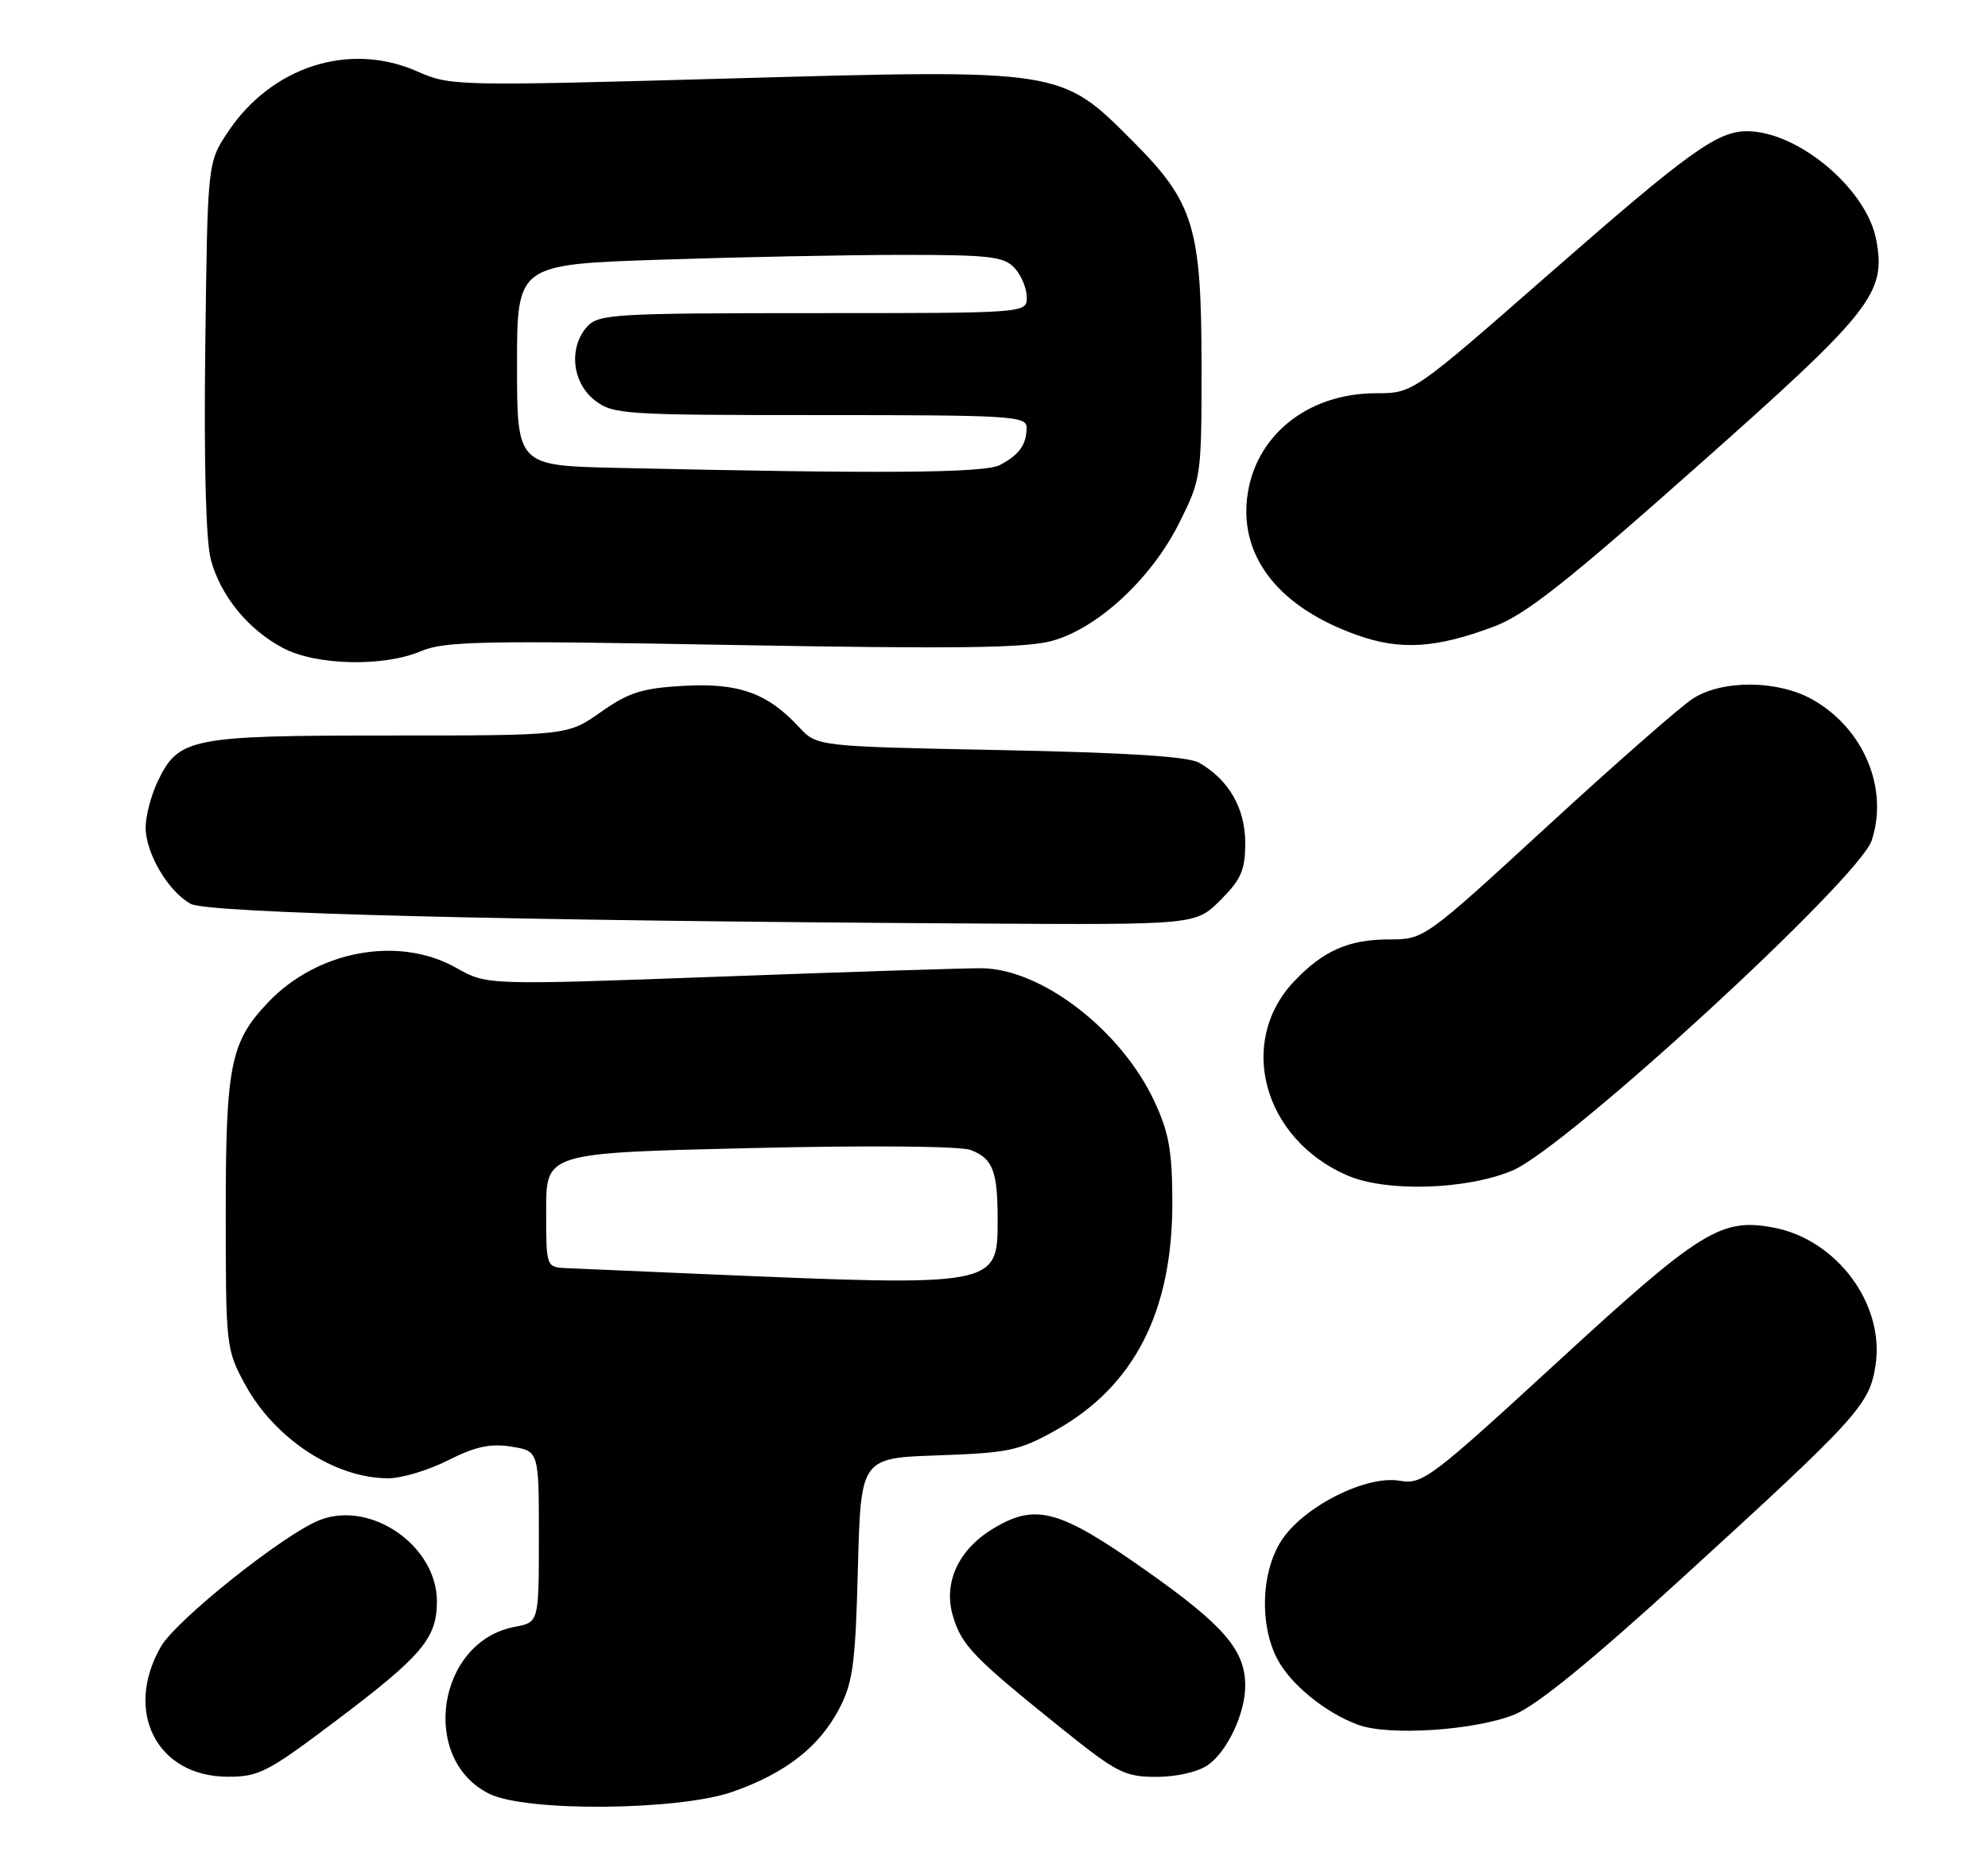 <?xml version="1.0" encoding="UTF-8" standalone="no"?>
<!DOCTYPE svg PUBLIC "-//W3C//DTD SVG 1.1//EN" "http://www.w3.org/Graphics/SVG/1.1/DTD/svg11.dtd" >
<svg xmlns="http://www.w3.org/2000/svg" xmlns:xlink="http://www.w3.org/1999/xlink" version="1.1" viewBox="0 0 273 256">
 <g >
 <path fill="currentColor"
d=" M 100.63 246.04 C 107.86 243.50 112.48 239.90 115.22 234.69 C 117.13 231.04 117.47 228.55 117.81 215.36 C 118.21 200.21 118.21 200.21 128.85 199.85 C 138.54 199.51 139.99 199.20 145.00 196.39 C 155.76 190.35 161.01 180.09 160.99 165.14 C 160.98 158.11 160.53 155.53 158.55 151.29 C 154.01 141.52 143.13 133.10 134.88 132.96 C 133.02 132.93 116.96 133.44 99.18 134.10 C 66.86 135.29 66.86 135.29 62.68 132.92 C 54.78 128.45 43.60 130.50 36.80 137.66 C 31.64 143.10 31.00 146.28 31.00 166.58 C 31.00 184.88 31.05 185.32 33.66 190.12 C 37.72 197.58 45.99 203.00 53.30 203.00 C 55.15 203.00 58.86 201.89 61.55 200.52 C 65.28 198.64 67.34 198.19 70.22 198.65 C 74.00 199.26 74.00 199.26 74.00 211.02 C 74.00 222.78 74.00 222.78 70.68 223.40 C 60.03 225.40 57.57 241.58 67.20 246.33 C 72.28 248.83 93.20 248.65 100.63 246.04 Z  M 45.90 236.47 C 57.95 227.40 60.00 224.99 60.00 219.90 C 60.00 212.32 51.03 206.04 43.99 208.70 C 39.17 210.52 24.20 222.43 22.08 226.14 C 16.99 235.04 21.54 243.93 31.21 243.98 C 35.53 244.00 36.73 243.38 45.90 236.47 Z  M 165.88 242.37 C 168.54 240.51 171.00 235.28 171.00 231.48 C 171.00 226.58 168.06 223.18 157.26 215.58 C 145.39 207.23 142.19 206.37 136.30 209.96 C 131.57 212.85 129.50 217.40 130.87 221.95 C 132.07 225.96 133.67 227.62 145.78 237.35 C 153.38 243.45 154.45 244.00 158.81 244.00 C 161.58 244.00 164.52 243.32 165.88 242.37 Z  M 208.00 235.43 C 211.03 234.19 218.56 228.05 231.00 216.69 C 255.26 194.54 256.74 192.90 257.56 187.44 C 258.82 179.07 252.22 170.20 243.54 168.57 C 236.34 167.22 233.51 168.98 213.97 186.94 C 196.47 203.02 195.33 203.88 192.24 203.34 C 187.54 202.52 178.78 207.00 175.86 211.72 C 173.18 216.06 172.97 223.11 175.38 227.77 C 177.19 231.27 181.98 235.18 186.50 236.85 C 190.70 238.41 202.63 237.62 208.00 235.43 Z  M 207.73 160.72 C 215.15 157.57 255.29 120.68 257.03 115.41 C 259.39 108.26 255.92 100.01 248.88 96.05 C 244.14 93.39 236.58 93.32 232.50 95.91 C 230.85 96.96 221.87 104.83 212.54 113.41 C 195.57 129.00 195.57 129.00 190.74 129.00 C 185.22 129.00 181.71 130.55 177.73 134.74 C 169.82 143.06 173.46 156.40 185.01 161.41 C 190.36 163.73 201.42 163.40 207.73 160.72 Z  M 167.60 123.60 C 170.45 120.75 171.00 119.48 171.00 115.73 C 171.00 111.00 168.74 107.07 164.67 104.74 C 163.17 103.88 154.74 103.35 137.34 103.00 C 112.19 102.50 112.19 102.50 109.73 99.85 C 105.40 95.17 101.43 93.75 93.89 94.18 C 88.18 94.50 86.34 95.08 82.51 97.78 C 77.94 101.00 77.94 101.00 53.42 101.00 C 26.09 101.00 24.50 101.32 21.63 107.36 C 20.74 109.25 20.00 112.08 20.00 113.65 C 20.01 117.18 23.13 122.46 26.20 124.12 C 28.57 125.40 70.21 126.45 134.35 126.82 C 164.20 127.00 164.20 127.00 167.60 123.60 Z  M 57.78 89.43 C 61.05 88.04 66.22 87.94 100.72 88.57 C 131.37 89.12 140.94 89.00 144.52 87.99 C 150.80 86.24 158.14 79.42 161.94 71.80 C 164.95 65.78 165.00 65.43 165.00 50.52 C 165.00 31.18 163.98 27.83 155.54 19.37 C 145.65 9.45 145.89 9.49 100.07 10.78 C 62.66 11.83 61.82 11.81 57.31 9.81 C 47.98 5.68 37.25 9.13 31.26 18.18 C 28.50 22.35 28.50 22.35 28.19 47.59 C 27.99 63.63 28.27 74.30 28.96 76.87 C 30.30 81.84 34.08 86.46 38.87 88.99 C 43.40 91.39 52.65 91.60 57.78 89.43 Z  M 205.13 86.05 C 209.46 84.43 215.02 80.05 233.02 64.08 C 257.15 42.68 259.03 40.30 257.65 32.93 C 256.34 25.97 246.99 18.08 239.98 18.02 C 235.84 17.99 232.01 20.74 212.58 37.75 C 194.02 54.00 194.02 54.00 188.97 54.00 C 179.48 54.00 172.21 59.93 171.25 68.45 C 170.33 76.66 175.79 83.45 186.33 87.20 C 192.31 89.33 197.17 89.03 205.13 86.05 Z  M 96.50 174.95 C 87.70 174.58 79.26 174.21 77.75 174.14 C 75.00 174.00 75.00 174.00 75.00 166.16 C 75.00 158.32 75.00 158.32 102.93 157.66 C 119.37 157.27 131.87 157.38 133.30 157.92 C 136.34 159.08 137.00 160.79 137.00 167.53 C 137.00 176.67 136.94 176.68 96.50 174.95 Z  M 84.75 64.25 C 71.00 63.94 71.00 63.94 71.00 50.13 C 71.00 36.32 71.00 36.32 90.66 35.66 C 101.47 35.30 116.48 35.00 124.01 35.00 C 135.99 35.00 137.90 35.23 139.35 36.83 C 140.26 37.83 141.00 39.63 141.00 40.83 C 141.00 43.00 141.00 43.00 111.65 43.00 C 84.50 43.00 82.19 43.14 80.65 44.83 C 78.07 47.68 78.54 52.49 81.63 54.93 C 84.16 56.91 85.45 57.00 112.63 57.00 C 138.99 57.00 141.00 57.12 140.98 58.75 C 140.96 61.07 139.96 62.46 137.32 63.85 C 135.20 64.97 121.23 65.07 84.75 64.25 Z "/>
</g>
</svg>